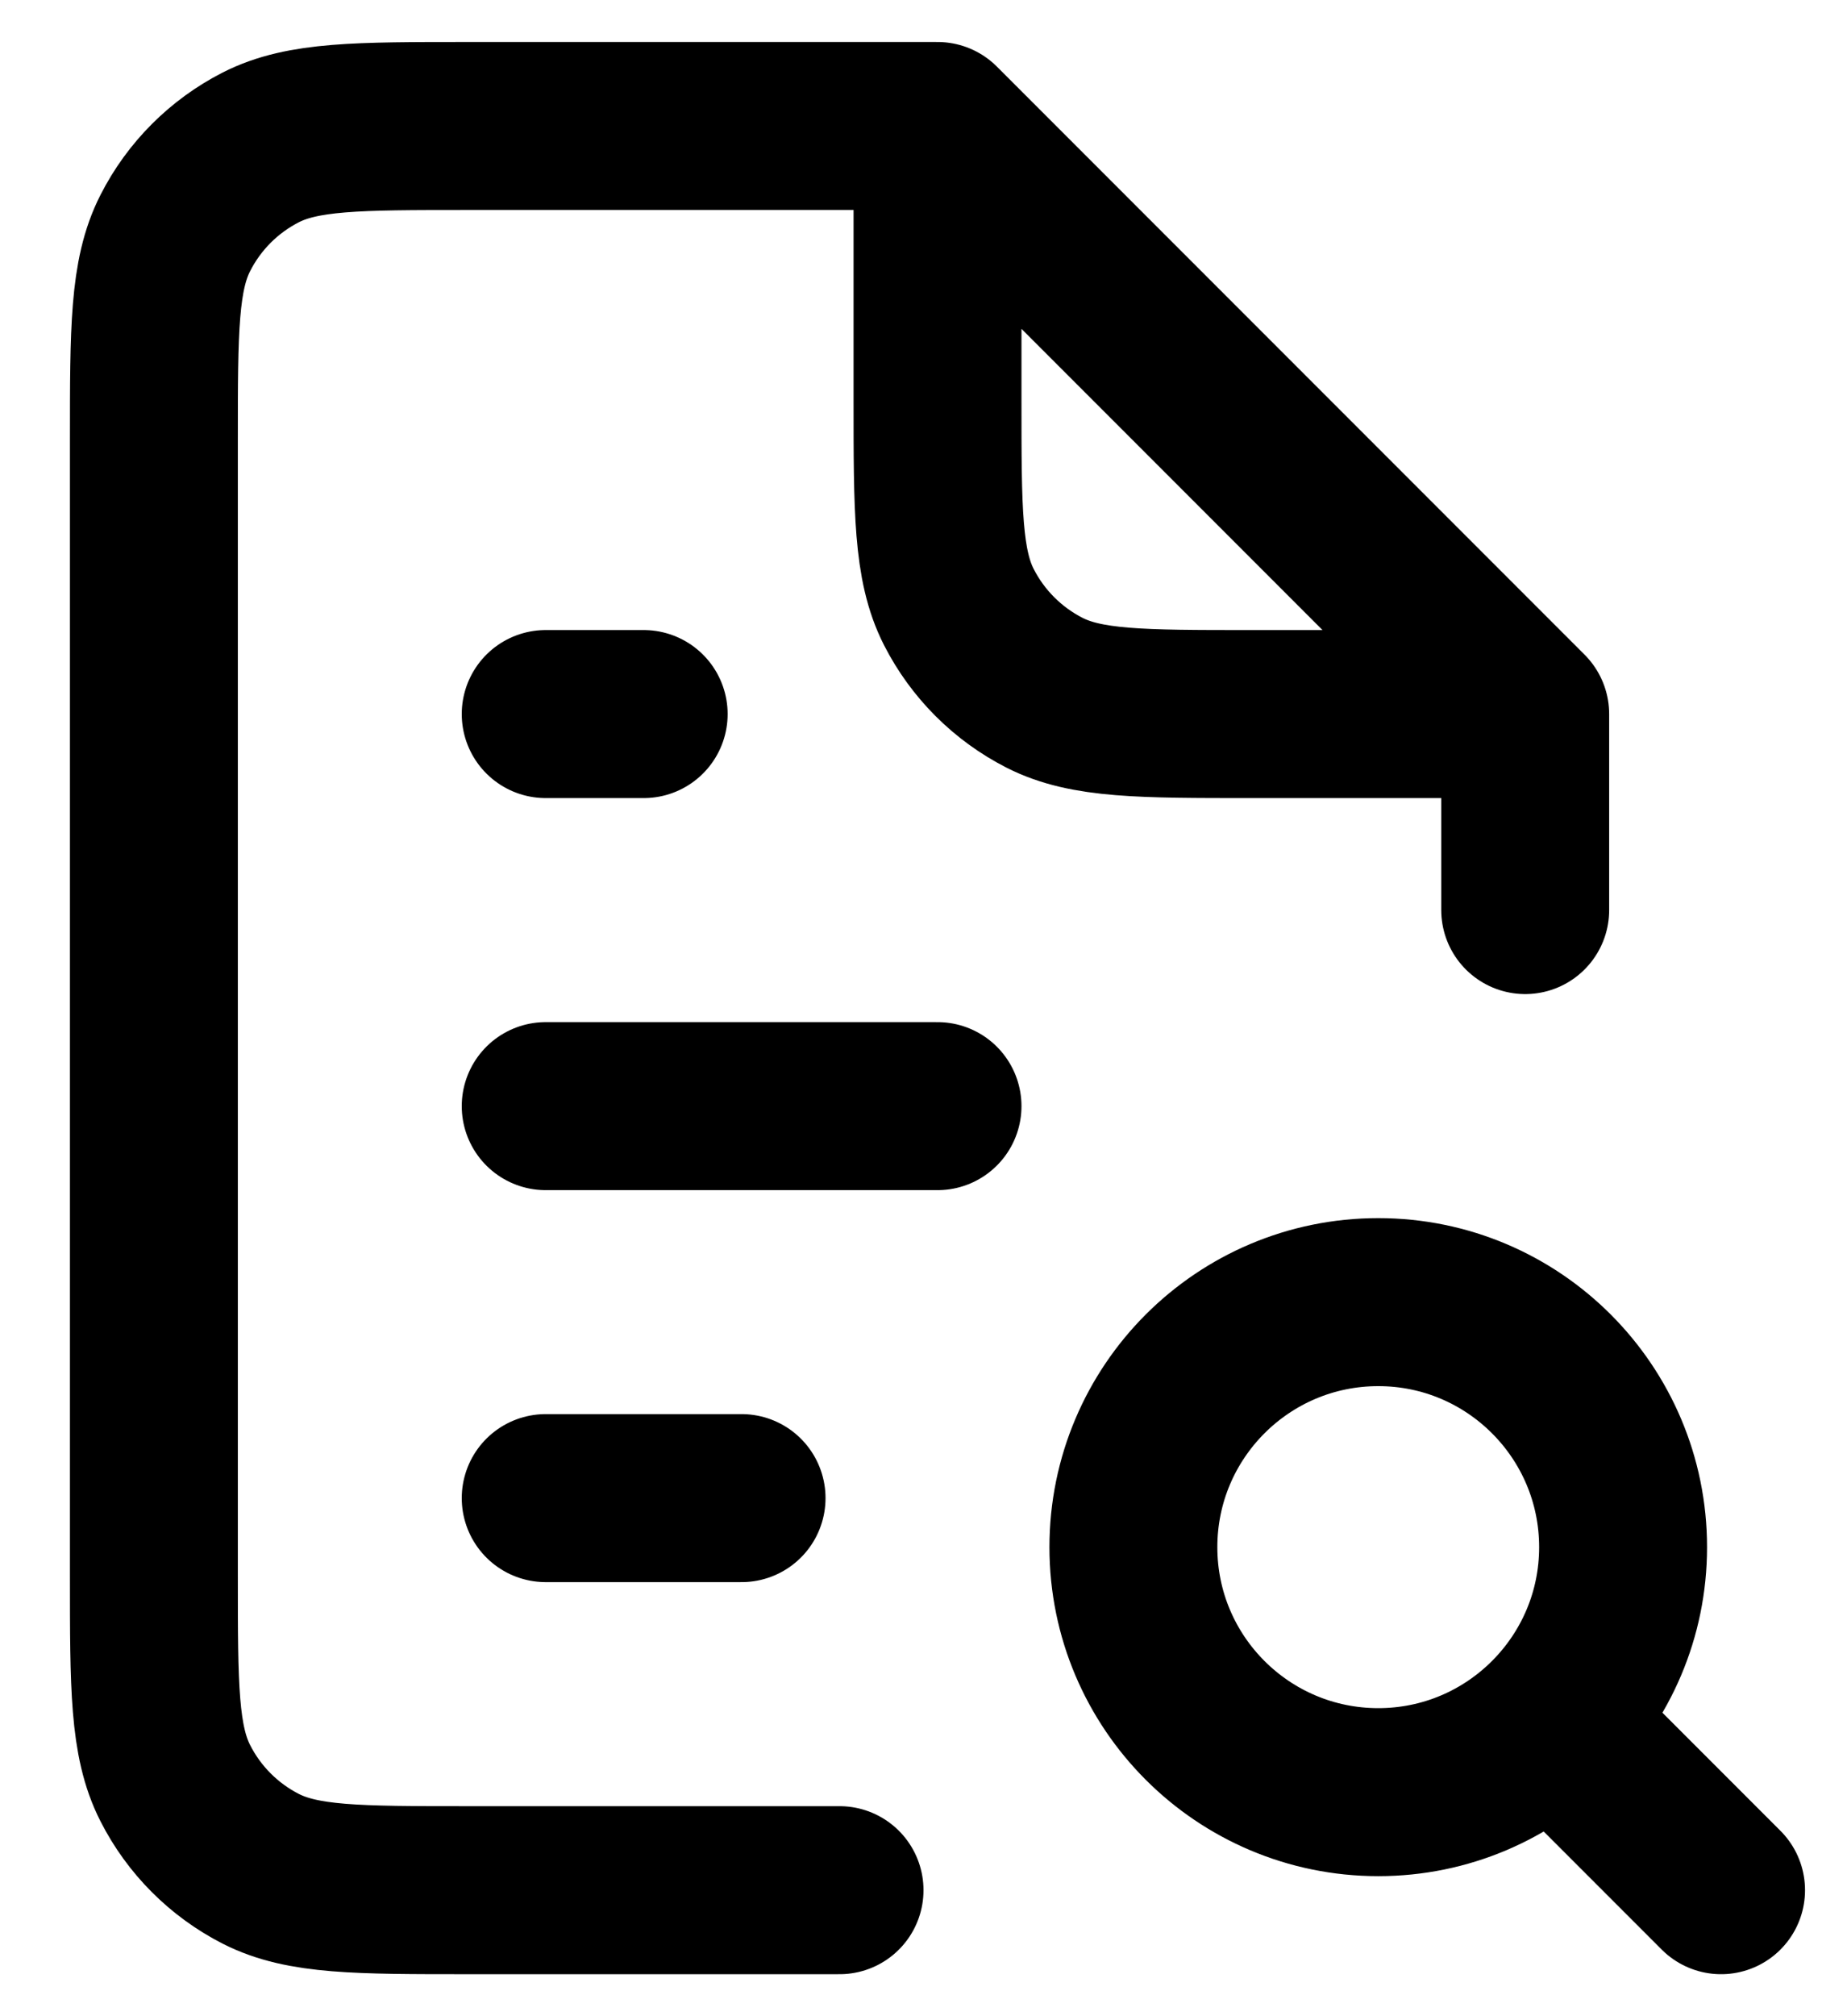<svg width="22" height="24" viewBox="0 0 22 24" fill="none" xmlns="http://www.w3.org/2000/svg">
<path d="M18.167 8.5L11.167 1.5M18.167 8.5H14.9C13.593 8.5 12.94 8.5 12.441 8.246C12.002 8.022 11.645 7.665 11.421 7.226C11.167 6.727 11.167 6.073 11.167 4.767V1.5M18.167 8.5V10.833M11.167 1.5H5.567C4.26 1.5 3.607 1.5 3.107 1.754C2.668 1.978 2.311 2.335 2.088 2.774C1.833 3.273 1.833 3.927 1.833 5.233V18.767C1.833 20.073 1.833 20.727 2.088 21.226C2.311 21.665 2.668 22.022 3.107 22.246C3.607 22.5 4.26 22.5 5.567 22.5H10M6.5 17.833H8.833M6.5 13.167H11.167M6.5 8.5H7.667M18.48 20.48L20.5 22.5M19.333 18.417C19.333 20.027 18.027 21.333 16.417 21.333C14.806 21.333 13.5 20.027 13.5 18.417C13.5 16.806 14.806 15.5 16.417 15.5C18.027 15.5 19.333 16.806 19.333 18.417Z" stroke="currentColor" stroke-width="2" stroke-linecap="round" stroke-linejoin="round"/>
</svg>
